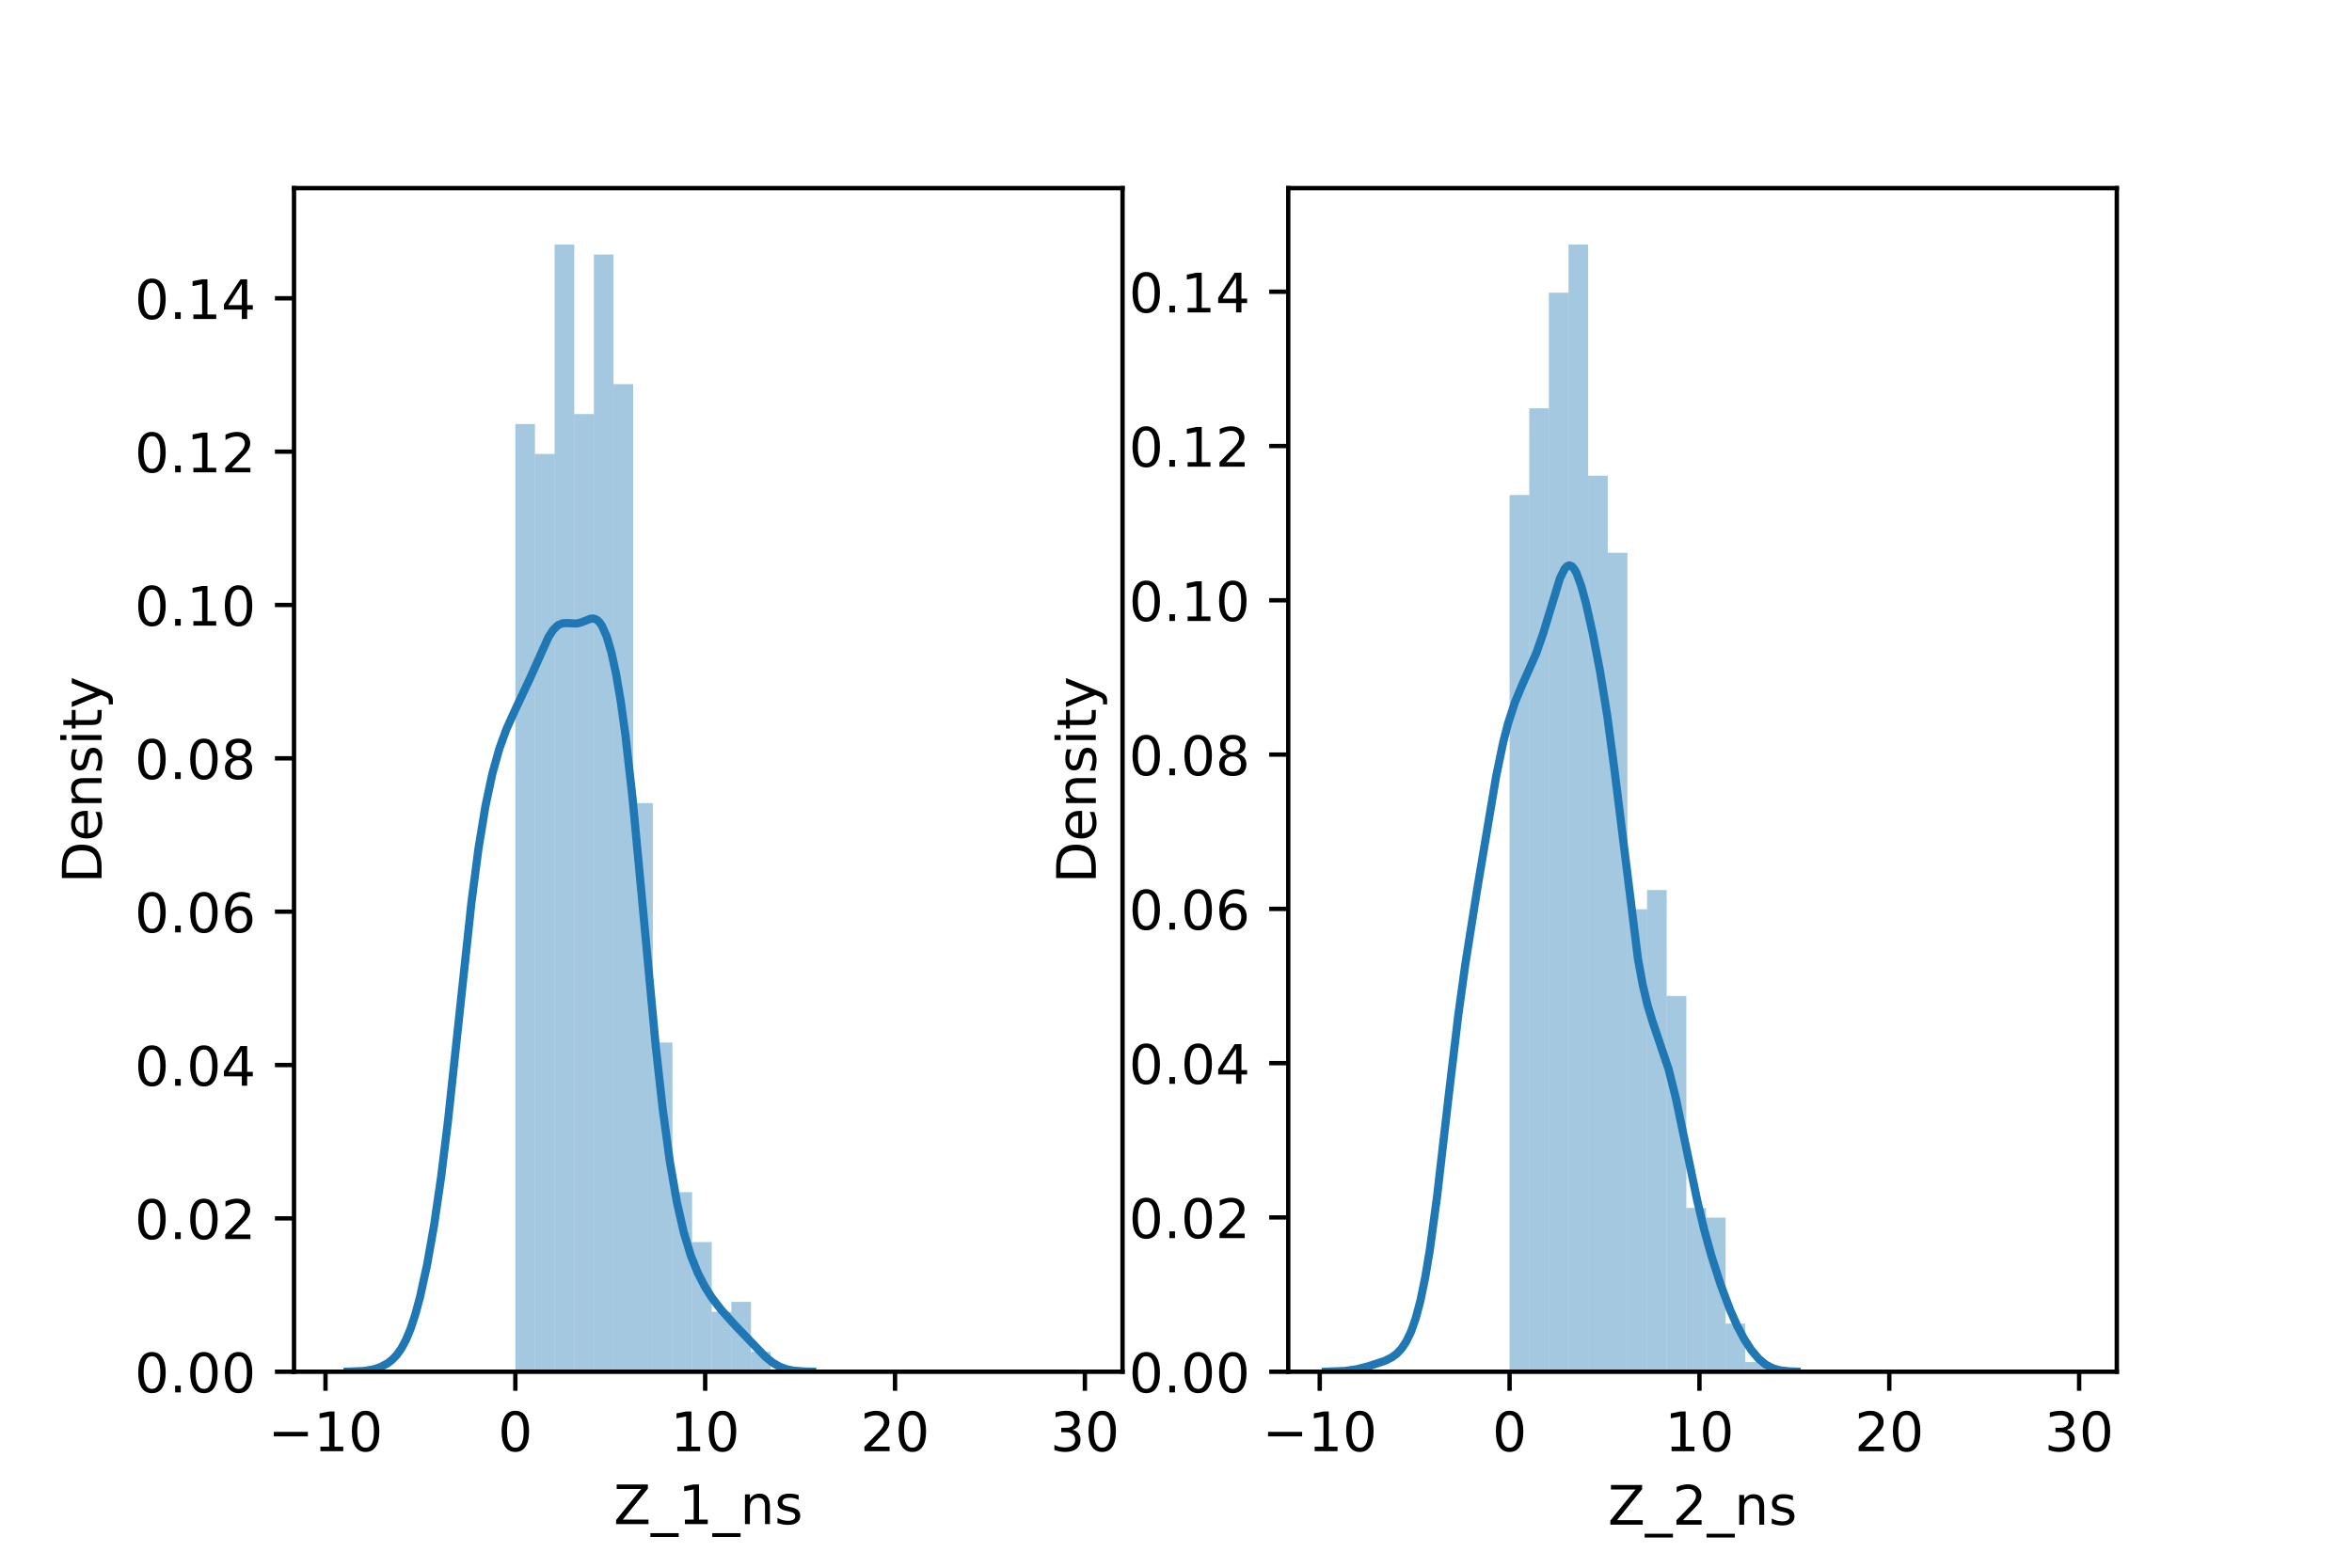 <?xml version="1.0" encoding="utf-8" standalone="no"?>
<!DOCTYPE svg PUBLIC "-//W3C//DTD SVG 1.1//EN"
  "http://www.w3.org/Graphics/SVG/1.1/DTD/svg11.dtd">
<!-- Created with matplotlib (https://matplotlib.org/) -->
<svg height="288pt" version="1.1" viewBox="0 0 432 288" width="432pt" xmlns="http://www.w3.org/2000/svg" xmlns:xlink="http://www.w3.org/1999/xlink">
 <defs>
  <style type="text/css">*{stroke-linecap:butt;stroke-linejoin:round;}</style>
 </defs>
 <g id="figure_1">
  <g id="patch_1">
   <path d="M 0 288 
L 432 288 
L 432 0 
L 0 0 
z
" style="fill:#ffffff;"/>
  </g>
  <g id="axes_1">
   <g id="patch_2">
    <path d="M 54 252 
L 206.182 252 
L 206.182 34.56 
L 54 34.56 
z
" style="fill:#ffffff;"/>
   </g>
   <g id="patch_3">
    <path clip-path="url(#p66c5182c70)" d="M 94.654 252 
L 98.261 252 
L 98.261 77.901 
L 94.654 77.901 
z
" style="fill:#1f77b4;opacity:0.4;"/>
   </g>
   <g id="patch_4">
    <path clip-path="url(#p66c5182c70)" d="M 98.261 252 
L 101.868 252 
L 101.868 83.399 
L 98.261 83.399 
z
" style="fill:#1f77b4;opacity:0.4;"/>
   </g>
   <g id="patch_5">
    <path clip-path="url(#p66c5182c70)" d="M 101.868 252 
L 105.476 252 
L 105.476 44.914 
L 101.868 44.914 
z
" style="fill:#1f77b4;opacity:0.4;"/>
   </g>
   <g id="patch_6">
    <path clip-path="url(#p66c5182c70)" d="M 105.476 252 
L 109.083 252 
L 109.083 76.069 
L 105.476 76.069 
z
" style="fill:#1f77b4;opacity:0.4;"/>
   </g>
   <g id="patch_7">
    <path clip-path="url(#p66c5182c70)" d="M 109.083 252 
L 112.69 252 
L 112.69 46.747 
L 109.083 46.747 
z
" style="fill:#1f77b4;opacity:0.4;"/>
   </g>
   <g id="patch_8">
    <path clip-path="url(#p66c5182c70)" d="M 112.69 252 
L 116.297 252 
L 116.297 70.571 
L 112.69 70.571 
z
" style="fill:#1f77b4;opacity:0.4;"/>
   </g>
   <g id="patch_9">
    <path clip-path="url(#p66c5182c70)" d="M 116.297 252 
L 119.905 252 
L 119.905 147.541 
L 116.297 147.541 
z
" style="fill:#1f77b4;opacity:0.4;"/>
   </g>
   <g id="patch_10">
    <path clip-path="url(#p66c5182c70)" d="M 119.905 252 
L 123.512 252 
L 123.512 191.524 
L 119.905 191.524 
z
" style="fill:#1f77b4;opacity:0.4;"/>
   </g>
   <g id="patch_11">
    <path clip-path="url(#p66c5182c70)" d="M 123.512 252 
L 127.119 252 
L 127.119 219.013 
L 123.512 219.013 
z
" style="fill:#1f77b4;opacity:0.4;"/>
   </g>
   <g id="patch_12">
    <path clip-path="url(#p66c5182c70)" d="M 127.119 252 
L 130.727 252 
L 130.727 228.176 
L 127.119 228.176 
z
" style="fill:#1f77b4;opacity:0.4;"/>
   </g>
   <g id="patch_13">
    <path clip-path="url(#p66c5182c70)" d="M 130.727 252 
L 134.334 252 
L 134.334 241.004 
L 130.727 241.004 
z
" style="fill:#1f77b4;opacity:0.4;"/>
   </g>
   <g id="patch_14">
    <path clip-path="url(#p66c5182c70)" d="M 134.334 252 
L 137.941 252 
L 137.941 239.172 
L 134.334 239.172 
z
" style="fill:#1f77b4;opacity:0.4;"/>
   </g>
   <g id="patch_15">
    <path clip-path="url(#p66c5182c70)" d="M 137.941 252 
L 141.548 252 
L 141.548 248.335 
L 137.941 248.335 
z
" style="fill:#1f77b4;opacity:0.4;"/>
   </g>
   <g id="patch_16">
    <path clip-path="url(#p66c5182c70)" d="M 141.548 252 
L 145.156 252 
L 145.156 252 
L 141.548 252 
z
" style="fill:#1f77b4;opacity:0.4;"/>
   </g>
   <g id="patch_17">
    <path clip-path="url(#p66c5182c70)" d="M 145.156 252 
L 148.763 252 
L 148.763 252 
L 145.156 252 
z
" style="fill:#1f77b4;opacity:0.4;"/>
   </g>
   <g id="patch_18">
    <path clip-path="url(#p66c5182c70)" d="M 148.763 252 
L 152.37 252 
L 152.37 252 
L 148.763 252 
z
" style="fill:#1f77b4;opacity:0.4;"/>
   </g>
   <g id="patch_19">
    <path clip-path="url(#p66c5182c70)" d="M 152.37 252 
L 155.977 252 
L 155.977 252 
L 152.37 252 
z
" style="fill:#1f77b4;opacity:0.4;"/>
   </g>
   <g id="patch_20">
    <path clip-path="url(#p66c5182c70)" d="M 155.977 252 
L 159.585 252 
L 159.585 252 
L 155.977 252 
z
" style="fill:#1f77b4;opacity:0.4;"/>
   </g>
   <g id="patch_21">
    <path clip-path="url(#p66c5182c70)" d="M 159.585 252 
L 163.192 252 
L 163.192 252 
L 159.585 252 
z
" style="fill:#1f77b4;opacity:0.4;"/>
   </g>
   <g id="patch_22">
    <path clip-path="url(#p66c5182c70)" d="M 163.192 252 
L 166.799 252 
L 166.799 252 
L 163.192 252 
z
" style="fill:#1f77b4;opacity:0.4;"/>
   </g>
   <g id="patch_23">
    <path clip-path="url(#p66c5182c70)" d="M 166.799 252 
L 170.406 252 
L 170.406 252 
L 166.799 252 
z
" style="fill:#1f77b4;opacity:0.4;"/>
   </g>
   <g id="patch_24">
    <path clip-path="url(#p66c5182c70)" d="M 170.406 252 
L 174.014 252 
L 174.014 252 
L 170.406 252 
z
" style="fill:#1f77b4;opacity:0.4;"/>
   </g>
   <g id="patch_25">
    <path clip-path="url(#p66c5182c70)" d="M 174.014 252 
L 177.621 252 
L 177.621 252 
L 174.014 252 
z
" style="fill:#1f77b4;opacity:0.4;"/>
   </g>
   <g id="patch_26">
    <path clip-path="url(#p66c5182c70)" d="M 177.621 252 
L 181.228 252 
L 181.228 252 
L 177.621 252 
z
" style="fill:#1f77b4;opacity:0.4;"/>
   </g>
   <g id="patch_27">
    <path clip-path="url(#p66c5182c70)" d="M 181.228 252 
L 184.835 252 
L 184.835 252 
L 181.228 252 
z
" style="fill:#1f77b4;opacity:0.4;"/>
   </g>
   <g id="patch_28">
    <path clip-path="url(#p66c5182c70)" d="M 184.835 252 
L 188.443 252 
L 188.443 252 
L 184.835 252 
z
" style="fill:#1f77b4;opacity:0.4;"/>
   </g>
   <g id="patch_29">
    <path clip-path="url(#p66c5182c70)" d="M 188.443 252 
L 192.05 252 
L 192.05 252 
L 188.443 252 
z
" style="fill:#1f77b4;opacity:0.4;"/>
   </g>
   <g id="patch_30">
    <path clip-path="url(#p66c5182c70)" d="M 192.05 252 
L 195.657 252 
L 195.657 252 
L 192.05 252 
z
" style="fill:#1f77b4;opacity:0.4;"/>
   </g>
   <g id="patch_31">
    <path clip-path="url(#p66c5182c70)" d="M 195.657 252 
L 199.264 252 
L 199.264 252 
L 195.657 252 
z
" style="fill:#1f77b4;opacity:0.4;"/>
   </g>
   <g id="matplotlib.axis_1">
    <g id="xtick_1">
     <g id="line2d_1">
      <defs>
       <path d="M 0 0 
L 0 3.5 
" id="m146e139913" style="stroke:#000000;stroke-width:0.8;"/>
      </defs>
      <g>
       <use style="stroke:#000000;stroke-width:0.8;" x="59.784" xlink:href="#m146e139913" y="252"/>
      </g>
     </g>
     <g id="text_1">
      <!-- −10 -->
      <g transform="translate(49.231 266.598)scale(0.1 -0.1)">
       <defs>
        <path d="M 10.594 35.5 
L 73.188 35.5 
L 73.188 27.203 
L 10.594 27.203 
z
" id="DejaVuSans-8722"/>
        <path d="M 12.406 8.297 
L 28.516 8.297 
L 28.516 63.922 
L 10.984 60.406 
L 10.984 69.391 
L 28.422 72.906 
L 38.281 72.906 
L 38.281 8.297 
L 54.391 8.297 
L 54.391 0 
L 12.406 0 
z
" id="DejaVuSans-49"/>
        <path d="M 31.781 66.406 
Q 24.172 66.406 20.328 58.906 
Q 16.5 51.422 16.5 36.375 
Q 16.5 21.391 20.328 13.891 
Q 24.172 6.391 31.781 6.391 
Q 39.453 6.391 43.281 13.891 
Q 47.125 21.391 47.125 36.375 
Q 47.125 51.422 43.281 58.906 
Q 39.453 66.406 31.781 66.406 
z
M 31.781 74.219 
Q 44.047 74.219 50.516 64.516 
Q 56.984 54.828 56.984 36.375 
Q 56.984 17.969 50.516 8.266 
Q 44.047 -1.422 31.781 -1.422 
Q 19.531 -1.422 13.062 8.266 
Q 6.594 17.969 6.594 36.375 
Q 6.594 54.828 13.062 64.516 
Q 19.531 74.219 31.781 74.219 
z
" id="DejaVuSans-48"/>
       </defs>
       <use xlink:href="#DejaVuSans-8722"/>
       <use x="83.789" xlink:href="#DejaVuSans-49"/>
       <use x="147.412" xlink:href="#DejaVuSans-48"/>
      </g>
     </g>
    </g>
    <g id="xtick_2">
     <g id="line2d_2">
      <g>
       <use style="stroke:#000000;stroke-width:0.8;" x="94.654" xlink:href="#m146e139913" y="252"/>
      </g>
     </g>
     <g id="text_2">
      <!-- 0 -->
      <g transform="translate(91.473 266.598)scale(0.1 -0.1)">
       <use xlink:href="#DejaVuSans-48"/>
      </g>
     </g>
    </g>
    <g id="xtick_3">
     <g id="line2d_3">
      <g>
       <use style="stroke:#000000;stroke-width:0.8;" x="129.524" xlink:href="#m146e139913" y="252"/>
      </g>
     </g>
     <g id="text_3">
      <!-- 10 -->
      <g transform="translate(123.162 266.598)scale(0.1 -0.1)">
       <use xlink:href="#DejaVuSans-49"/>
       <use x="63.623" xlink:href="#DejaVuSans-48"/>
      </g>
     </g>
    </g>
    <g id="xtick_4">
     <g id="line2d_4">
      <g>
       <use style="stroke:#000000;stroke-width:0.8;" x="164.394" xlink:href="#m146e139913" y="252"/>
      </g>
     </g>
     <g id="text_4">
      <!-- 20 -->
      <g transform="translate(158.032 266.598)scale(0.1 -0.1)">
       <defs>
        <path d="M 19.188 8.297 
L 53.609 8.297 
L 53.609 0 
L 7.328 0 
L 7.328 8.297 
Q 12.938 14.109 22.625 23.891 
Q 32.328 33.688 34.812 36.531 
Q 39.547 41.844 41.422 45.531 
Q 43.312 49.219 43.312 52.781 
Q 43.312 58.594 39.234 62.25 
Q 35.156 65.922 28.609 65.922 
Q 23.969 65.922 18.812 64.312 
Q 13.672 62.703 7.812 59.422 
L 7.812 69.391 
Q 13.766 71.781 18.938 73 
Q 24.125 74.219 28.422 74.219 
Q 39.75 74.219 46.484 68.547 
Q 53.219 62.891 53.219 53.422 
Q 53.219 48.922 51.531 44.891 
Q 49.859 40.875 45.406 35.406 
Q 44.188 33.984 37.641 27.219 
Q 31.109 20.453 19.188 8.297 
z
" id="DejaVuSans-50"/>
       </defs>
       <use xlink:href="#DejaVuSans-50"/>
       <use x="63.623" xlink:href="#DejaVuSans-48"/>
      </g>
     </g>
    </g>
    <g id="xtick_5">
     <g id="line2d_5">
      <g>
       <use style="stroke:#000000;stroke-width:0.8;" x="199.264" xlink:href="#m146e139913" y="252"/>
      </g>
     </g>
     <g id="text_5">
      <!-- 30 -->
      <g transform="translate(192.902 266.598)scale(0.1 -0.1)">
       <defs>
        <path d="M 40.578 39.312 
Q 47.656 37.797 51.625 33 
Q 55.609 28.219 55.609 21.188 
Q 55.609 10.406 48.188 4.484 
Q 40.766 -1.422 27.094 -1.422 
Q 22.516 -1.422 17.656 -0.516 
Q 12.797 0.391 7.625 2.203 
L 7.625 11.719 
Q 11.719 9.328 16.594 8.109 
Q 21.484 6.891 26.812 6.891 
Q 36.078 6.891 40.938 10.547 
Q 45.797 14.203 45.797 21.188 
Q 45.797 27.641 41.281 31.266 
Q 36.766 34.906 28.719 34.906 
L 20.219 34.906 
L 20.219 43.016 
L 29.109 43.016 
Q 36.375 43.016 40.234 45.922 
Q 44.094 48.828 44.094 54.297 
Q 44.094 59.906 40.109 62.906 
Q 36.141 65.922 28.719 65.922 
Q 24.656 65.922 20.016 65.031 
Q 15.375 64.156 9.812 62.312 
L 9.812 71.094 
Q 15.438 72.656 20.344 73.438 
Q 25.25 74.219 29.594 74.219 
Q 40.828 74.219 47.359 69.109 
Q 53.906 64.016 53.906 55.328 
Q 53.906 49.266 50.438 45.094 
Q 46.969 40.922 40.578 39.312 
z
" id="DejaVuSans-51"/>
       </defs>
       <use xlink:href="#DejaVuSans-51"/>
       <use x="63.623" xlink:href="#DejaVuSans-48"/>
      </g>
     </g>
    </g>
    <g id="text_6">
     <!-- Z_1_ns -->
     <g transform="translate(112.711 279.998)scale(0.1 -0.1)">
      <defs>
       <path d="M 5.609 72.906 
L 62.891 72.906 
L 62.891 65.375 
L 16.797 8.297 
L 64.016 8.297 
L 64.016 0 
L 4.5 0 
L 4.5 7.516 
L 50.594 64.594 
L 5.609 64.594 
z
" id="DejaVuSans-90"/>
       <path d="M 50.984 -16.609 
L 50.984 -23.578 
L -0.984 -23.578 
L -0.984 -16.609 
z
" id="DejaVuSans-95"/>
       <path d="M 54.891 33.016 
L 54.891 0 
L 45.906 0 
L 45.906 32.719 
Q 45.906 40.484 42.875 44.328 
Q 39.844 48.188 33.797 48.188 
Q 26.516 48.188 22.312 43.547 
Q 18.109 38.922 18.109 30.906 
L 18.109 0 
L 9.078 0 
L 9.078 54.688 
L 18.109 54.688 
L 18.109 46.188 
Q 21.344 51.125 25.703 53.562 
Q 30.078 56 35.797 56 
Q 45.219 56 50.047 50.172 
Q 54.891 44.344 54.891 33.016 
z
" id="DejaVuSans-110"/>
       <path d="M 44.281 53.078 
L 44.281 44.578 
Q 40.484 46.531 36.375 47.5 
Q 32.281 48.484 27.875 48.484 
Q 21.188 48.484 17.844 46.438 
Q 14.5 44.391 14.5 40.281 
Q 14.5 37.156 16.891 35.375 
Q 19.281 33.594 26.516 31.984 
L 29.594 31.297 
Q 39.156 29.25 43.188 25.516 
Q 47.219 21.781 47.219 15.094 
Q 47.219 7.469 41.188 3.016 
Q 35.156 -1.422 24.609 -1.422 
Q 20.219 -1.422 15.453 -0.562 
Q 10.688 0.297 5.422 2 
L 5.422 11.281 
Q 10.406 8.688 15.234 7.391 
Q 20.062 6.109 24.812 6.109 
Q 31.156 6.109 34.562 8.281 
Q 37.984 10.453 37.984 14.406 
Q 37.984 18.062 35.516 20.016 
Q 33.062 21.969 24.703 23.781 
L 21.578 24.516 
Q 13.234 26.266 9.516 29.906 
Q 5.812 33.547 5.812 39.891 
Q 5.812 47.609 11.281 51.797 
Q 16.75 56 26.812 56 
Q 31.781 56 36.172 55.266 
Q 40.578 54.547 44.281 53.078 
z
" id="DejaVuSans-115"/>
      </defs>
      <use xlink:href="#DejaVuSans-90"/>
      <use x="68.506" xlink:href="#DejaVuSans-95"/>
      <use x="118.506" xlink:href="#DejaVuSans-49"/>
      <use x="182.129" xlink:href="#DejaVuSans-95"/>
      <use x="232.129" xlink:href="#DejaVuSans-110"/>
      <use x="295.508" xlink:href="#DejaVuSans-115"/>
     </g>
    </g>
   </g>
   <g id="matplotlib.axis_2">
    <g id="ytick_1">
     <g id="line2d_6">
      <defs>
       <path d="M 0 0 
L -3.5 0 
" id="mec5a21e495" style="stroke:#000000;stroke-width:0.8;"/>
      </defs>
      <g>
       <use style="stroke:#000000;stroke-width:0.8;" x="54" xlink:href="#mec5a21e495" y="252"/>
      </g>
     </g>
     <g id="text_7">
      <!-- 0.00 -->
      <g transform="translate(24.734 255.799)scale(0.1 -0.1)">
       <defs>
        <path d="M 10.688 12.406 
L 21 12.406 
L 21 0 
L 10.688 0 
z
" id="DejaVuSans-46"/>
       </defs>
       <use xlink:href="#DejaVuSans-48"/>
       <use x="63.623" xlink:href="#DejaVuSans-46"/>
       <use x="95.41" xlink:href="#DejaVuSans-48"/>
       <use x="159.033" xlink:href="#DejaVuSans-48"/>
      </g>
     </g>
    </g>
    <g id="ytick_2">
     <g id="line2d_7">
      <g>
       <use style="stroke:#000000;stroke-width:0.8;" x="54" xlink:href="#mec5a21e495" y="223.828"/>
      </g>
     </g>
     <g id="text_8">
      <!-- 0.02 -->
      <g transform="translate(24.734 227.627)scale(0.1 -0.1)">
       <use xlink:href="#DejaVuSans-48"/>
       <use x="63.623" xlink:href="#DejaVuSans-46"/>
       <use x="95.41" xlink:href="#DejaVuSans-48"/>
       <use x="159.033" xlink:href="#DejaVuSans-50"/>
      </g>
     </g>
    </g>
    <g id="ytick_3">
     <g id="line2d_8">
      <g>
       <use style="stroke:#000000;stroke-width:0.8;" x="54" xlink:href="#mec5a21e495" y="195.657"/>
      </g>
     </g>
     <g id="text_9">
      <!-- 0.04 -->
      <g transform="translate(24.734 199.456)scale(0.1 -0.1)">
       <defs>
        <path d="M 37.797 64.312 
L 12.891 25.391 
L 37.797 25.391 
z
M 35.203 72.906 
L 47.609 72.906 
L 47.609 25.391 
L 58.016 25.391 
L 58.016 17.188 
L 47.609 17.188 
L 47.609 0 
L 37.797 0 
L 37.797 17.188 
L 4.891 17.188 
L 4.891 26.703 
z
" id="DejaVuSans-52"/>
       </defs>
       <use xlink:href="#DejaVuSans-48"/>
       <use x="63.623" xlink:href="#DejaVuSans-46"/>
       <use x="95.41" xlink:href="#DejaVuSans-48"/>
       <use x="159.033" xlink:href="#DejaVuSans-52"/>
      </g>
     </g>
    </g>
    <g id="ytick_4">
     <g id="line2d_9">
      <g>
       <use style="stroke:#000000;stroke-width:0.8;" x="54" xlink:href="#mec5a21e495" y="167.485"/>
      </g>
     </g>
     <g id="text_10">
      <!-- 0.06 -->
      <g transform="translate(24.734 171.284)scale(0.1 -0.1)">
       <defs>
        <path d="M 33.016 40.375 
Q 26.375 40.375 22.484 35.828 
Q 18.609 31.297 18.609 23.391 
Q 18.609 15.531 22.484 10.953 
Q 26.375 6.391 33.016 6.391 
Q 39.656 6.391 43.531 10.953 
Q 47.406 15.531 47.406 23.391 
Q 47.406 31.297 43.531 35.828 
Q 39.656 40.375 33.016 40.375 
z
M 52.594 71.297 
L 52.594 62.312 
Q 48.875 64.062 45.094 64.984 
Q 41.312 65.922 37.594 65.922 
Q 27.828 65.922 22.672 59.328 
Q 17.531 52.734 16.797 39.406 
Q 19.672 43.656 24.016 45.922 
Q 28.375 48.188 33.594 48.188 
Q 44.578 48.188 50.953 41.516 
Q 57.328 34.859 57.328 23.391 
Q 57.328 12.156 50.688 5.359 
Q 44.047 -1.422 33.016 -1.422 
Q 20.359 -1.422 13.672 8.266 
Q 6.984 17.969 6.984 36.375 
Q 6.984 53.656 15.188 63.938 
Q 23.391 74.219 37.203 74.219 
Q 40.922 74.219 44.703 73.484 
Q 48.484 72.75 52.594 71.297 
z
" id="DejaVuSans-54"/>
       </defs>
       <use xlink:href="#DejaVuSans-48"/>
       <use x="63.623" xlink:href="#DejaVuSans-46"/>
       <use x="95.41" xlink:href="#DejaVuSans-48"/>
       <use x="159.033" xlink:href="#DejaVuSans-54"/>
      </g>
     </g>
    </g>
    <g id="ytick_5">
     <g id="line2d_10">
      <g>
       <use style="stroke:#000000;stroke-width:0.8;" x="54" xlink:href="#mec5a21e495" y="139.313"/>
      </g>
     </g>
     <g id="text_11">
      <!-- 0.08 -->
      <g transform="translate(24.734 143.112)scale(0.1 -0.1)">
       <defs>
        <path d="M 31.781 34.625 
Q 24.75 34.625 20.719 30.859 
Q 16.703 27.094 16.703 20.516 
Q 16.703 13.922 20.719 10.156 
Q 24.75 6.391 31.781 6.391 
Q 38.812 6.391 42.859 10.172 
Q 46.922 13.969 46.922 20.516 
Q 46.922 27.094 42.891 30.859 
Q 38.875 34.625 31.781 34.625 
z
M 21.922 38.812 
Q 15.578 40.375 12.031 44.719 
Q 8.5 49.078 8.5 55.328 
Q 8.5 64.062 14.719 69.141 
Q 20.953 74.219 31.781 74.219 
Q 42.672 74.219 48.875 69.141 
Q 55.078 64.062 55.078 55.328 
Q 55.078 49.078 51.531 44.719 
Q 48 40.375 41.703 38.812 
Q 48.828 37.156 52.797 32.312 
Q 56.781 27.484 56.781 20.516 
Q 56.781 9.906 50.312 4.234 
Q 43.844 -1.422 31.781 -1.422 
Q 19.734 -1.422 13.25 4.234 
Q 6.781 9.906 6.781 20.516 
Q 6.781 27.484 10.781 32.312 
Q 14.797 37.156 21.922 38.812 
z
M 18.312 54.391 
Q 18.312 48.734 21.844 45.562 
Q 25.391 42.391 31.781 42.391 
Q 38.141 42.391 41.719 45.562 
Q 45.312 48.734 45.312 54.391 
Q 45.312 60.062 41.719 63.234 
Q 38.141 66.406 31.781 66.406 
Q 25.391 66.406 21.844 63.234 
Q 18.312 60.062 18.312 54.391 
z
" id="DejaVuSans-56"/>
       </defs>
       <use xlink:href="#DejaVuSans-48"/>
       <use x="63.623" xlink:href="#DejaVuSans-46"/>
       <use x="95.41" xlink:href="#DejaVuSans-48"/>
       <use x="159.033" xlink:href="#DejaVuSans-56"/>
      </g>
     </g>
    </g>
    <g id="ytick_6">
     <g id="line2d_11">
      <g>
       <use style="stroke:#000000;stroke-width:0.8;" x="54" xlink:href="#mec5a21e495" y="111.141"/>
      </g>
     </g>
     <g id="text_12">
      <!-- 0.10 -->
      <g transform="translate(24.734 114.94)scale(0.1 -0.1)">
       <use xlink:href="#DejaVuSans-48"/>
       <use x="63.623" xlink:href="#DejaVuSans-46"/>
       <use x="95.41" xlink:href="#DejaVuSans-49"/>
       <use x="159.033" xlink:href="#DejaVuSans-48"/>
      </g>
     </g>
    </g>
    <g id="ytick_7">
     <g id="line2d_12">
      <g>
       <use style="stroke:#000000;stroke-width:0.8;" x="54" xlink:href="#mec5a21e495" y="82.97"/>
      </g>
     </g>
     <g id="text_13">
      <!-- 0.12 -->
      <g transform="translate(24.734 86.769)scale(0.1 -0.1)">
       <use xlink:href="#DejaVuSans-48"/>
       <use x="63.623" xlink:href="#DejaVuSans-46"/>
       <use x="95.41" xlink:href="#DejaVuSans-49"/>
       <use x="159.033" xlink:href="#DejaVuSans-50"/>
      </g>
     </g>
    </g>
    <g id="ytick_8">
     <g id="line2d_13">
      <g>
       <use style="stroke:#000000;stroke-width:0.8;" x="54" xlink:href="#mec5a21e495" y="54.798"/>
      </g>
     </g>
     <g id="text_14">
      <!-- 0.14 -->
      <g transform="translate(24.734 58.597)scale(0.1 -0.1)">
       <use xlink:href="#DejaVuSans-48"/>
       <use x="63.623" xlink:href="#DejaVuSans-46"/>
       <use x="95.41" xlink:href="#DejaVuSans-49"/>
       <use x="159.033" xlink:href="#DejaVuSans-52"/>
      </g>
     </g>
    </g>
    <g id="text_15">
     <!-- Density -->
     <g transform="translate(18.655 162.289)rotate(-90)scale(0.1 -0.1)">
      <defs>
       <path d="M 19.672 64.797 
L 19.672 8.109 
L 31.594 8.109 
Q 46.688 8.109 53.688 14.938 
Q 60.688 21.781 60.688 36.531 
Q 60.688 51.172 53.688 57.984 
Q 46.688 64.797 31.594 64.797 
z
M 9.812 72.906 
L 30.078 72.906 
Q 51.266 72.906 61.172 64.094 
Q 71.094 55.281 71.094 36.531 
Q 71.094 17.672 61.125 8.828 
Q 51.172 0 30.078 0 
L 9.812 0 
z
" id="DejaVuSans-68"/>
       <path d="M 56.203 29.594 
L 56.203 25.203 
L 14.891 25.203 
Q 15.484 15.922 20.484 11.062 
Q 25.484 6.203 34.422 6.203 
Q 39.594 6.203 44.453 7.469 
Q 49.312 8.734 54.109 11.281 
L 54.109 2.781 
Q 49.266 0.734 44.188 -0.344 
Q 39.109 -1.422 33.891 -1.422 
Q 20.797 -1.422 13.156 6.188 
Q 5.516 13.812 5.516 26.812 
Q 5.516 40.234 12.766 48.109 
Q 20.016 56 32.328 56 
Q 43.359 56 49.781 48.891 
Q 56.203 41.797 56.203 29.594 
z
M 47.219 32.234 
Q 47.125 39.594 43.094 43.984 
Q 39.062 48.391 32.422 48.391 
Q 24.906 48.391 20.391 44.141 
Q 15.875 39.891 15.188 32.172 
z
" id="DejaVuSans-101"/>
       <path d="M 9.422 54.688 
L 18.406 54.688 
L 18.406 0 
L 9.422 0 
z
M 9.422 75.984 
L 18.406 75.984 
L 18.406 64.594 
L 9.422 64.594 
z
" id="DejaVuSans-105"/>
       <path d="M 18.312 70.219 
L 18.312 54.688 
L 36.812 54.688 
L 36.812 47.703 
L 18.312 47.703 
L 18.312 18.016 
Q 18.312 11.328 20.141 9.422 
Q 21.969 7.516 27.594 7.516 
L 36.812 7.516 
L 36.812 0 
L 27.594 0 
Q 17.188 0 13.234 3.875 
Q 9.281 7.766 9.281 18.016 
L 9.281 47.703 
L 2.688 47.703 
L 2.688 54.688 
L 9.281 54.688 
L 9.281 70.219 
z
" id="DejaVuSans-116"/>
       <path d="M 32.172 -5.078 
Q 28.375 -14.844 24.75 -17.812 
Q 21.141 -20.797 15.094 -20.797 
L 7.906 -20.797 
L 7.906 -13.281 
L 13.188 -13.281 
Q 16.891 -13.281 18.938 -11.516 
Q 21 -9.766 23.484 -3.219 
L 25.094 0.875 
L 2.984 54.688 
L 12.5 54.688 
L 29.594 11.922 
L 46.688 54.688 
L 56.203 54.688 
z
" id="DejaVuSans-121"/>
      </defs>
      <use xlink:href="#DejaVuSans-68"/>
      <use x="77.002" xlink:href="#DejaVuSans-101"/>
      <use x="138.525" xlink:href="#DejaVuSans-110"/>
      <use x="201.904" xlink:href="#DejaVuSans-115"/>
      <use x="254.004" xlink:href="#DejaVuSans-105"/>
      <use x="281.787" xlink:href="#DejaVuSans-116"/>
      <use x="320.996" xlink:href="#DejaVuSans-121"/>
     </g>
    </g>
   </g>
   <g id="line2d_14">
    <path clip-path="url(#p66c5182c70)" d="M 63.865 251.99 
L 66.866 251.861 
L 68.581 251.575 
L 69.867 251.155 
L 71.153 250.474 
L 72.01 249.814 
L 72.868 248.923 
L 73.725 247.722 
L 74.582 246.122 
L 75.44 244.043 
L 76.297 241.427 
L 77.155 238.243 
L 78.441 232.371 
L 79.727 225.108 
L 81.013 216.287 
L 82.299 205.812 
L 84.013 189.818 
L 86.586 165.841 
L 87.872 155.974 
L 89.158 148.112 
L 90.444 142.084 
L 91.73 137.498 
L 93.016 133.954 
L 94.731 130.175 
L 97.303 124.71 
L 100.732 117.063 
L 101.589 115.74 
L 102.447 114.889 
L 103.304 114.505 
L 104.162 114.465 
L 105.876 114.552 
L 106.734 114.347 
L 108.448 113.675 
L 108.877 113.632 
L 109.306 113.713 
L 109.734 113.954 
L 110.163 114.381 
L 110.592 115.018 
L 111.449 116.977 
L 112.307 119.906 
L 113.164 123.857 
L 114.021 128.893 
L 114.879 135.074 
L 116.165 146.476 
L 117.879 164.671 
L 120.452 192.304 
L 121.738 203.862 
L 123.024 213.329 
L 124.31 220.766 
L 125.596 226.425 
L 126.882 230.662 
L 128.168 233.859 
L 129.454 236.351 
L 130.74 238.378 
L 132.455 240.619 
L 135.027 243.479 
L 140.6 249.279 
L 141.886 250.311 
L 143.172 251.067 
L 144.458 251.547 
L 145.744 251.808 
L 147.887 251.967 
L 149.173 251.991 
L 149.173 251.991 
" style="fill:none;stroke:#1f77b4;stroke-linecap:square;stroke-width:1.5;"/>
   </g>
   <g id="patch_32">
    <path d="M 54 252 
L 54 34.56 
" style="fill:none;stroke:#000000;stroke-linecap:square;stroke-linejoin:miter;stroke-width:0.8;"/>
   </g>
   <g id="patch_33">
    <path d="M 206.182 252 
L 206.182 34.56 
" style="fill:none;stroke:#000000;stroke-linecap:square;stroke-linejoin:miter;stroke-width:0.8;"/>
   </g>
   <g id="patch_34">
    <path d="M 54 252 
L 206.182 252 
" style="fill:none;stroke:#000000;stroke-linecap:square;stroke-linejoin:miter;stroke-width:0.8;"/>
   </g>
   <g id="patch_35">
    <path d="M 54 34.56 
L 206.182 34.56 
" style="fill:none;stroke:#000000;stroke-linecap:square;stroke-linejoin:miter;stroke-width:0.8;"/>
   </g>
  </g>
  <g id="axes_2">
   <g id="patch_36">
    <path d="M 236.618 252 
L 388.8 252 
L 388.8 34.56 
L 236.618 34.56 
z
" style="fill:#ffffff;"/>
   </g>
   <g id="patch_37">
    <path clip-path="url(#pa40f1be52a)" d="M 277.272 252 
L 280.879 252 
L 280.879 90.933 
L 277.272 90.933 
z
" style="fill:#1f77b4;opacity:0.4;"/>
   </g>
   <g id="patch_38">
    <path clip-path="url(#pa40f1be52a)" d="M 280.879 252 
L 284.487 252 
L 284.487 75.004 
L 280.879 75.004 
z
" style="fill:#1f77b4;opacity:0.4;"/>
   </g>
   <g id="patch_39">
    <path clip-path="url(#pa40f1be52a)" d="M 284.487 252 
L 288.094 252 
L 288.094 53.764 
L 284.487 53.764 
z
" style="fill:#1f77b4;opacity:0.4;"/>
   </g>
   <g id="patch_40">
    <path clip-path="url(#pa40f1be52a)" d="M 288.094 252 
L 291.701 252 
L 291.701 44.914 
L 288.094 44.914 
z
" style="fill:#1f77b4;opacity:0.4;"/>
   </g>
   <g id="patch_41">
    <path clip-path="url(#pa40f1be52a)" d="M 291.701 252 
L 295.308 252 
L 295.308 87.393 
L 291.701 87.393 
z
" style="fill:#1f77b4;opacity:0.4;"/>
   </g>
   <g id="patch_42">
    <path clip-path="url(#pa40f1be52a)" d="M 295.308 252 
L 298.916 252 
L 298.916 101.553 
L 295.308 101.553 
z
" style="fill:#1f77b4;opacity:0.4;"/>
   </g>
   <g id="patch_43">
    <path clip-path="url(#pa40f1be52a)" d="M 298.916 252 
L 302.523 252 
L 302.523 167.042 
L 298.916 167.042 
z
" style="fill:#1f77b4;opacity:0.4;"/>
   </g>
   <g id="patch_44">
    <path clip-path="url(#pa40f1be52a)" d="M 302.523 252 
L 306.13 252 
L 306.13 163.502 
L 302.523 163.502 
z
" style="fill:#1f77b4;opacity:0.4;"/>
   </g>
   <g id="patch_45">
    <path clip-path="url(#pa40f1be52a)" d="M 306.13 252 
L 309.737 252 
L 309.737 182.971 
L 306.13 182.971 
z
" style="fill:#1f77b4;opacity:0.4;"/>
   </g>
   <g id="patch_46">
    <path clip-path="url(#pa40f1be52a)" d="M 309.737 252 
L 313.345 252 
L 313.345 221.911 
L 309.737 221.911 
z
" style="fill:#1f77b4;opacity:0.4;"/>
   </g>
   <g id="patch_47">
    <path clip-path="url(#pa40f1be52a)" d="M 313.345 252 
L 316.952 252 
L 316.952 223.681 
L 313.345 223.681 
z
" style="fill:#1f77b4;opacity:0.4;"/>
   </g>
   <g id="patch_48">
    <path clip-path="url(#pa40f1be52a)" d="M 316.952 252 
L 320.559 252 
L 320.559 243.15 
L 316.952 243.15 
z
" style="fill:#1f77b4;opacity:0.4;"/>
   </g>
   <g id="patch_49">
    <path clip-path="url(#pa40f1be52a)" d="M 320.559 252 
L 324.166 252 
L 324.166 250.23 
L 320.559 250.23 
z
" style="fill:#1f77b4;opacity:0.4;"/>
   </g>
   <g id="patch_50">
    <path clip-path="url(#pa40f1be52a)" d="M 324.166 252 
L 327.774 252 
L 327.774 252 
L 324.166 252 
z
" style="fill:#1f77b4;opacity:0.4;"/>
   </g>
   <g id="patch_51">
    <path clip-path="url(#pa40f1be52a)" d="M 327.774 252 
L 331.381 252 
L 331.381 252 
L 327.774 252 
z
" style="fill:#1f77b4;opacity:0.4;"/>
   </g>
   <g id="patch_52">
    <path clip-path="url(#pa40f1be52a)" d="M 331.381 252 
L 334.988 252 
L 334.988 252 
L 331.381 252 
z
" style="fill:#1f77b4;opacity:0.4;"/>
   </g>
   <g id="patch_53">
    <path clip-path="url(#pa40f1be52a)" d="M 334.988 252 
L 338.596 252 
L 338.596 252 
L 334.988 252 
z
" style="fill:#1f77b4;opacity:0.4;"/>
   </g>
   <g id="patch_54">
    <path clip-path="url(#pa40f1be52a)" d="M 338.596 252 
L 342.203 252 
L 342.203 252 
L 338.596 252 
z
" style="fill:#1f77b4;opacity:0.4;"/>
   </g>
   <g id="patch_55">
    <path clip-path="url(#pa40f1be52a)" d="M 342.203 252 
L 345.81 252 
L 345.81 252 
L 342.203 252 
z
" style="fill:#1f77b4;opacity:0.4;"/>
   </g>
   <g id="patch_56">
    <path clip-path="url(#pa40f1be52a)" d="M 345.81 252 
L 349.417 252 
L 349.417 252 
L 345.81 252 
z
" style="fill:#1f77b4;opacity:0.4;"/>
   </g>
   <g id="patch_57">
    <path clip-path="url(#pa40f1be52a)" d="M 349.417 252 
L 353.025 252 
L 353.025 252 
L 349.417 252 
z
" style="fill:#1f77b4;opacity:0.4;"/>
   </g>
   <g id="patch_58">
    <path clip-path="url(#pa40f1be52a)" d="M 353.025 252 
L 356.632 252 
L 356.632 252 
L 353.025 252 
z
" style="fill:#1f77b4;opacity:0.4;"/>
   </g>
   <g id="patch_59">
    <path clip-path="url(#pa40f1be52a)" d="M 356.632 252 
L 360.239 252 
L 360.239 252 
L 356.632 252 
z
" style="fill:#1f77b4;opacity:0.4;"/>
   </g>
   <g id="patch_60">
    <path clip-path="url(#pa40f1be52a)" d="M 360.239 252 
L 363.846 252 
L 363.846 252 
L 360.239 252 
z
" style="fill:#1f77b4;opacity:0.4;"/>
   </g>
   <g id="patch_61">
    <path clip-path="url(#pa40f1be52a)" d="M 363.846 252 
L 367.454 252 
L 367.454 252 
L 363.846 252 
z
" style="fill:#1f77b4;opacity:0.4;"/>
   </g>
   <g id="patch_62">
    <path clip-path="url(#pa40f1be52a)" d="M 367.454 252 
L 371.061 252 
L 371.061 252 
L 367.454 252 
z
" style="fill:#1f77b4;opacity:0.4;"/>
   </g>
   <g id="patch_63">
    <path clip-path="url(#pa40f1be52a)" d="M 371.061 252 
L 374.668 252 
L 374.668 252 
L 371.061 252 
z
" style="fill:#1f77b4;opacity:0.4;"/>
   </g>
   <g id="patch_64">
    <path clip-path="url(#pa40f1be52a)" d="M 374.668 252 
L 378.275 252 
L 378.275 252 
L 374.668 252 
z
" style="fill:#1f77b4;opacity:0.4;"/>
   </g>
   <g id="patch_65">
    <path clip-path="url(#pa40f1be52a)" d="M 378.275 252 
L 381.883 252 
L 381.883 252 
L 378.275 252 
z
" style="fill:#1f77b4;opacity:0.4;"/>
   </g>
   <g id="matplotlib.axis_3">
    <g id="xtick_6">
     <g id="line2d_15">
      <g>
       <use style="stroke:#000000;stroke-width:0.8;" x="242.402" xlink:href="#m146e139913" y="252"/>
      </g>
     </g>
     <g id="text_16">
      <!-- −10 -->
      <g transform="translate(231.85 266.598)scale(0.1 -0.1)">
       <use xlink:href="#DejaVuSans-8722"/>
       <use x="83.789" xlink:href="#DejaVuSans-49"/>
       <use x="147.412" xlink:href="#DejaVuSans-48"/>
      </g>
     </g>
    </g>
    <g id="xtick_7">
     <g id="line2d_16">
      <g>
       <use style="stroke:#000000;stroke-width:0.8;" x="277.272" xlink:href="#m146e139913" y="252"/>
      </g>
     </g>
     <g id="text_17">
      <!-- 0 -->
      <g transform="translate(274.091 266.598)scale(0.1 -0.1)">
       <use xlink:href="#DejaVuSans-48"/>
      </g>
     </g>
    </g>
    <g id="xtick_8">
     <g id="line2d_17">
      <g>
       <use style="stroke:#000000;stroke-width:0.8;" x="312.142" xlink:href="#m146e139913" y="252"/>
      </g>
     </g>
     <g id="text_18">
      <!-- 10 -->
      <g transform="translate(305.78 266.598)scale(0.1 -0.1)">
       <use xlink:href="#DejaVuSans-49"/>
       <use x="63.623" xlink:href="#DejaVuSans-48"/>
      </g>
     </g>
    </g>
    <g id="xtick_9">
     <g id="line2d_18">
      <g>
       <use style="stroke:#000000;stroke-width:0.8;" x="347.012" xlink:href="#m146e139913" y="252"/>
      </g>
     </g>
     <g id="text_19">
      <!-- 20 -->
      <g transform="translate(340.65 266.598)scale(0.1 -0.1)">
       <use xlink:href="#DejaVuSans-50"/>
       <use x="63.623" xlink:href="#DejaVuSans-48"/>
      </g>
     </g>
    </g>
    <g id="xtick_10">
     <g id="line2d_19">
      <g>
       <use style="stroke:#000000;stroke-width:0.8;" x="381.883" xlink:href="#m146e139913" y="252"/>
      </g>
     </g>
     <g id="text_20">
      <!-- 30 -->
      <g transform="translate(375.52 266.598)scale(0.1 -0.1)">
       <use xlink:href="#DejaVuSans-51"/>
       <use x="63.623" xlink:href="#DejaVuSans-48"/>
      </g>
     </g>
    </g>
    <g id="text_21">
     <!-- Z_2_ns -->
     <g transform="translate(295.329 280.1)scale(0.1 -0.1)">
      <use xlink:href="#DejaVuSans-90"/>
      <use x="68.506" xlink:href="#DejaVuSans-95"/>
      <use x="118.506" xlink:href="#DejaVuSans-50"/>
      <use x="182.129" xlink:href="#DejaVuSans-95"/>
      <use x="232.129" xlink:href="#DejaVuSans-110"/>
      <use x="295.508" xlink:href="#DejaVuSans-115"/>
     </g>
    </g>
   </g>
   <g id="matplotlib.axis_4">
    <g id="ytick_9">
     <g id="line2d_20">
      <g>
       <use style="stroke:#000000;stroke-width:0.8;" x="236.618" xlink:href="#mec5a21e495" y="252"/>
      </g>
     </g>
     <g id="text_22">
      <!-- 0.00 -->
      <g transform="translate(207.353 255.799)scale(0.1 -0.1)">
       <use xlink:href="#DejaVuSans-48"/>
       <use x="63.623" xlink:href="#DejaVuSans-46"/>
       <use x="95.41" xlink:href="#DejaVuSans-48"/>
       <use x="159.033" xlink:href="#DejaVuSans-48"/>
      </g>
     </g>
    </g>
    <g id="ytick_10">
     <g id="line2d_21">
      <g>
       <use style="stroke:#000000;stroke-width:0.8;" x="236.618" xlink:href="#mec5a21e495" y="223.656"/>
      </g>
     </g>
     <g id="text_23">
      <!-- 0.02 -->
      <g transform="translate(207.353 227.455)scale(0.1 -0.1)">
       <use xlink:href="#DejaVuSans-48"/>
       <use x="63.623" xlink:href="#DejaVuSans-46"/>
       <use x="95.41" xlink:href="#DejaVuSans-48"/>
       <use x="159.033" xlink:href="#DejaVuSans-50"/>
      </g>
     </g>
    </g>
    <g id="ytick_11">
     <g id="line2d_22">
      <g>
       <use style="stroke:#000000;stroke-width:0.8;" x="236.618" xlink:href="#mec5a21e495" y="195.312"/>
      </g>
     </g>
     <g id="text_24">
      <!-- 0.04 -->
      <g transform="translate(207.353 199.112)scale(0.1 -0.1)">
       <use xlink:href="#DejaVuSans-48"/>
       <use x="63.623" xlink:href="#DejaVuSans-46"/>
       <use x="95.41" xlink:href="#DejaVuSans-48"/>
       <use x="159.033" xlink:href="#DejaVuSans-52"/>
      </g>
     </g>
    </g>
    <g id="ytick_12">
     <g id="line2d_23">
      <g>
       <use style="stroke:#000000;stroke-width:0.8;" x="236.618" xlink:href="#mec5a21e495" y="166.969"/>
      </g>
     </g>
     <g id="text_25">
      <!-- 0.06 -->
      <g transform="translate(207.353 170.768)scale(0.1 -0.1)">
       <use xlink:href="#DejaVuSans-48"/>
       <use x="63.623" xlink:href="#DejaVuSans-46"/>
       <use x="95.41" xlink:href="#DejaVuSans-48"/>
       <use x="159.033" xlink:href="#DejaVuSans-54"/>
      </g>
     </g>
    </g>
    <g id="ytick_13">
     <g id="line2d_24">
      <g>
       <use style="stroke:#000000;stroke-width:0.8;" x="236.618" xlink:href="#mec5a21e495" y="138.625"/>
      </g>
     </g>
     <g id="text_26">
      <!-- 0.08 -->
      <g transform="translate(207.353 142.424)scale(0.1 -0.1)">
       <use xlink:href="#DejaVuSans-48"/>
       <use x="63.623" xlink:href="#DejaVuSans-46"/>
       <use x="95.41" xlink:href="#DejaVuSans-48"/>
       <use x="159.033" xlink:href="#DejaVuSans-56"/>
      </g>
     </g>
    </g>
    <g id="ytick_14">
     <g id="line2d_25">
      <g>
       <use style="stroke:#000000;stroke-width:0.8;" x="236.618" xlink:href="#mec5a21e495" y="110.281"/>
      </g>
     </g>
     <g id="text_27">
      <!-- 0.10 -->
      <g transform="translate(207.353 114.08)scale(0.1 -0.1)">
       <use xlink:href="#DejaVuSans-48"/>
       <use x="63.623" xlink:href="#DejaVuSans-46"/>
       <use x="95.41" xlink:href="#DejaVuSans-49"/>
       <use x="159.033" xlink:href="#DejaVuSans-48"/>
      </g>
     </g>
    </g>
    <g id="ytick_15">
     <g id="line2d_26">
      <g>
       <use style="stroke:#000000;stroke-width:0.8;" x="236.618" xlink:href="#mec5a21e495" y="81.937"/>
      </g>
     </g>
     <g id="text_28">
      <!-- 0.12 -->
      <g transform="translate(207.353 85.736)scale(0.1 -0.1)">
       <use xlink:href="#DejaVuSans-48"/>
       <use x="63.623" xlink:href="#DejaVuSans-46"/>
       <use x="95.41" xlink:href="#DejaVuSans-49"/>
       <use x="159.033" xlink:href="#DejaVuSans-50"/>
      </g>
     </g>
    </g>
    <g id="ytick_16">
     <g id="line2d_27">
      <g>
       <use style="stroke:#000000;stroke-width:0.8;" x="236.618" xlink:href="#mec5a21e495" y="53.593"/>
      </g>
     </g>
     <g id="text_29">
      <!-- 0.14 -->
      <g transform="translate(207.353 57.392)scale(0.1 -0.1)">
       <use xlink:href="#DejaVuSans-48"/>
       <use x="63.623" xlink:href="#DejaVuSans-46"/>
       <use x="95.41" xlink:href="#DejaVuSans-49"/>
       <use x="159.033" xlink:href="#DejaVuSans-52"/>
      </g>
     </g>
    </g>
    <g id="text_30">
     <!-- Density -->
     <g transform="translate(201.273 162.289)rotate(-90)scale(0.1 -0.1)">
      <use xlink:href="#DejaVuSans-68"/>
      <use x="77.002" xlink:href="#DejaVuSans-101"/>
      <use x="138.525" xlink:href="#DejaVuSans-110"/>
      <use x="201.904" xlink:href="#DejaVuSans-115"/>
      <use x="254.004" xlink:href="#DejaVuSans-105"/>
      <use x="281.787" xlink:href="#DejaVuSans-116"/>
      <use x="320.996" xlink:href="#DejaVuSans-121"/>
     </g>
    </g>
   </g>
   <g id="line2d_28">
    <path clip-path="url(#pa40f1be52a)" d="M 243.536 251.992 
L 247.01 251.863 
L 249.181 251.547 
L 251.352 250.994 
L 254.392 249.987 
L 255.694 249.326 
L 256.563 248.672 
L 257.431 247.747 
L 258.3 246.443 
L 259.168 244.632 
L 260.037 242.167 
L 260.905 238.894 
L 261.774 234.685 
L 262.642 229.471 
L 263.945 219.874 
L 266.116 201.041 
L 267.853 186.47 
L 269.156 177.024 
L 271.327 163.316 
L 274.801 142.62 
L 276.104 136.338 
L 276.973 132.955 
L 278.275 128.962 
L 279.578 125.84 
L 282.183 119.974 
L 283.486 116.224 
L 286.526 106.233 
L 287.394 104.481 
L 287.829 104.016 
L 288.263 103.862 
L 288.697 104.027 
L 289.131 104.509 
L 289.566 105.291 
L 290.434 107.651 
L 291.303 110.844 
L 292.605 116.668 
L 293.908 123.463 
L 295.211 131.528 
L 296.514 141.251 
L 300.856 176.201 
L 301.725 180.918 
L 302.593 184.59 
L 303.462 187.473 
L 306.501 196.501 
L 307.804 201.731 
L 309.541 210.008 
L 311.712 220.451 
L 313.015 225.91 
L 314.318 230.637 
L 316.055 236.057 
L 317.792 240.679 
L 319.094 243.612 
L 320.397 246.068 
L 321.7 248.059 
L 323.003 249.595 
L 324.305 250.683 
L 325.608 251.366 
L 326.911 251.736 
L 328.648 251.935 
L 329.951 251.981 
L 329.951 251.981 
" style="fill:none;stroke:#1f77b4;stroke-linecap:square;stroke-width:1.5;"/>
   </g>
   <g id="patch_66">
    <path d="M 236.618 252 
L 236.618 34.56 
" style="fill:none;stroke:#000000;stroke-linecap:square;stroke-linejoin:miter;stroke-width:0.8;"/>
   </g>
   <g id="patch_67">
    <path d="M 388.8 252 
L 388.8 34.56 
" style="fill:none;stroke:#000000;stroke-linecap:square;stroke-linejoin:miter;stroke-width:0.8;"/>
   </g>
   <g id="patch_68">
    <path d="M 236.618 252 
L 388.8 252 
" style="fill:none;stroke:#000000;stroke-linecap:square;stroke-linejoin:miter;stroke-width:0.8;"/>
   </g>
   <g id="patch_69">
    <path d="M 236.618 34.56 
L 388.8 34.56 
" style="fill:none;stroke:#000000;stroke-linecap:square;stroke-linejoin:miter;stroke-width:0.8;"/>
   </g>
  </g>
 </g>
 <defs>
  <clipPath id="p66c5182c70">
   <rect height="217.44" width="152.182" x="54" y="34.56"/>
  </clipPath>
  <clipPath id="pa40f1be52a">
   <rect height="217.44" width="152.182" x="236.618" y="34.56"/>
  </clipPath>
 </defs>
</svg>
